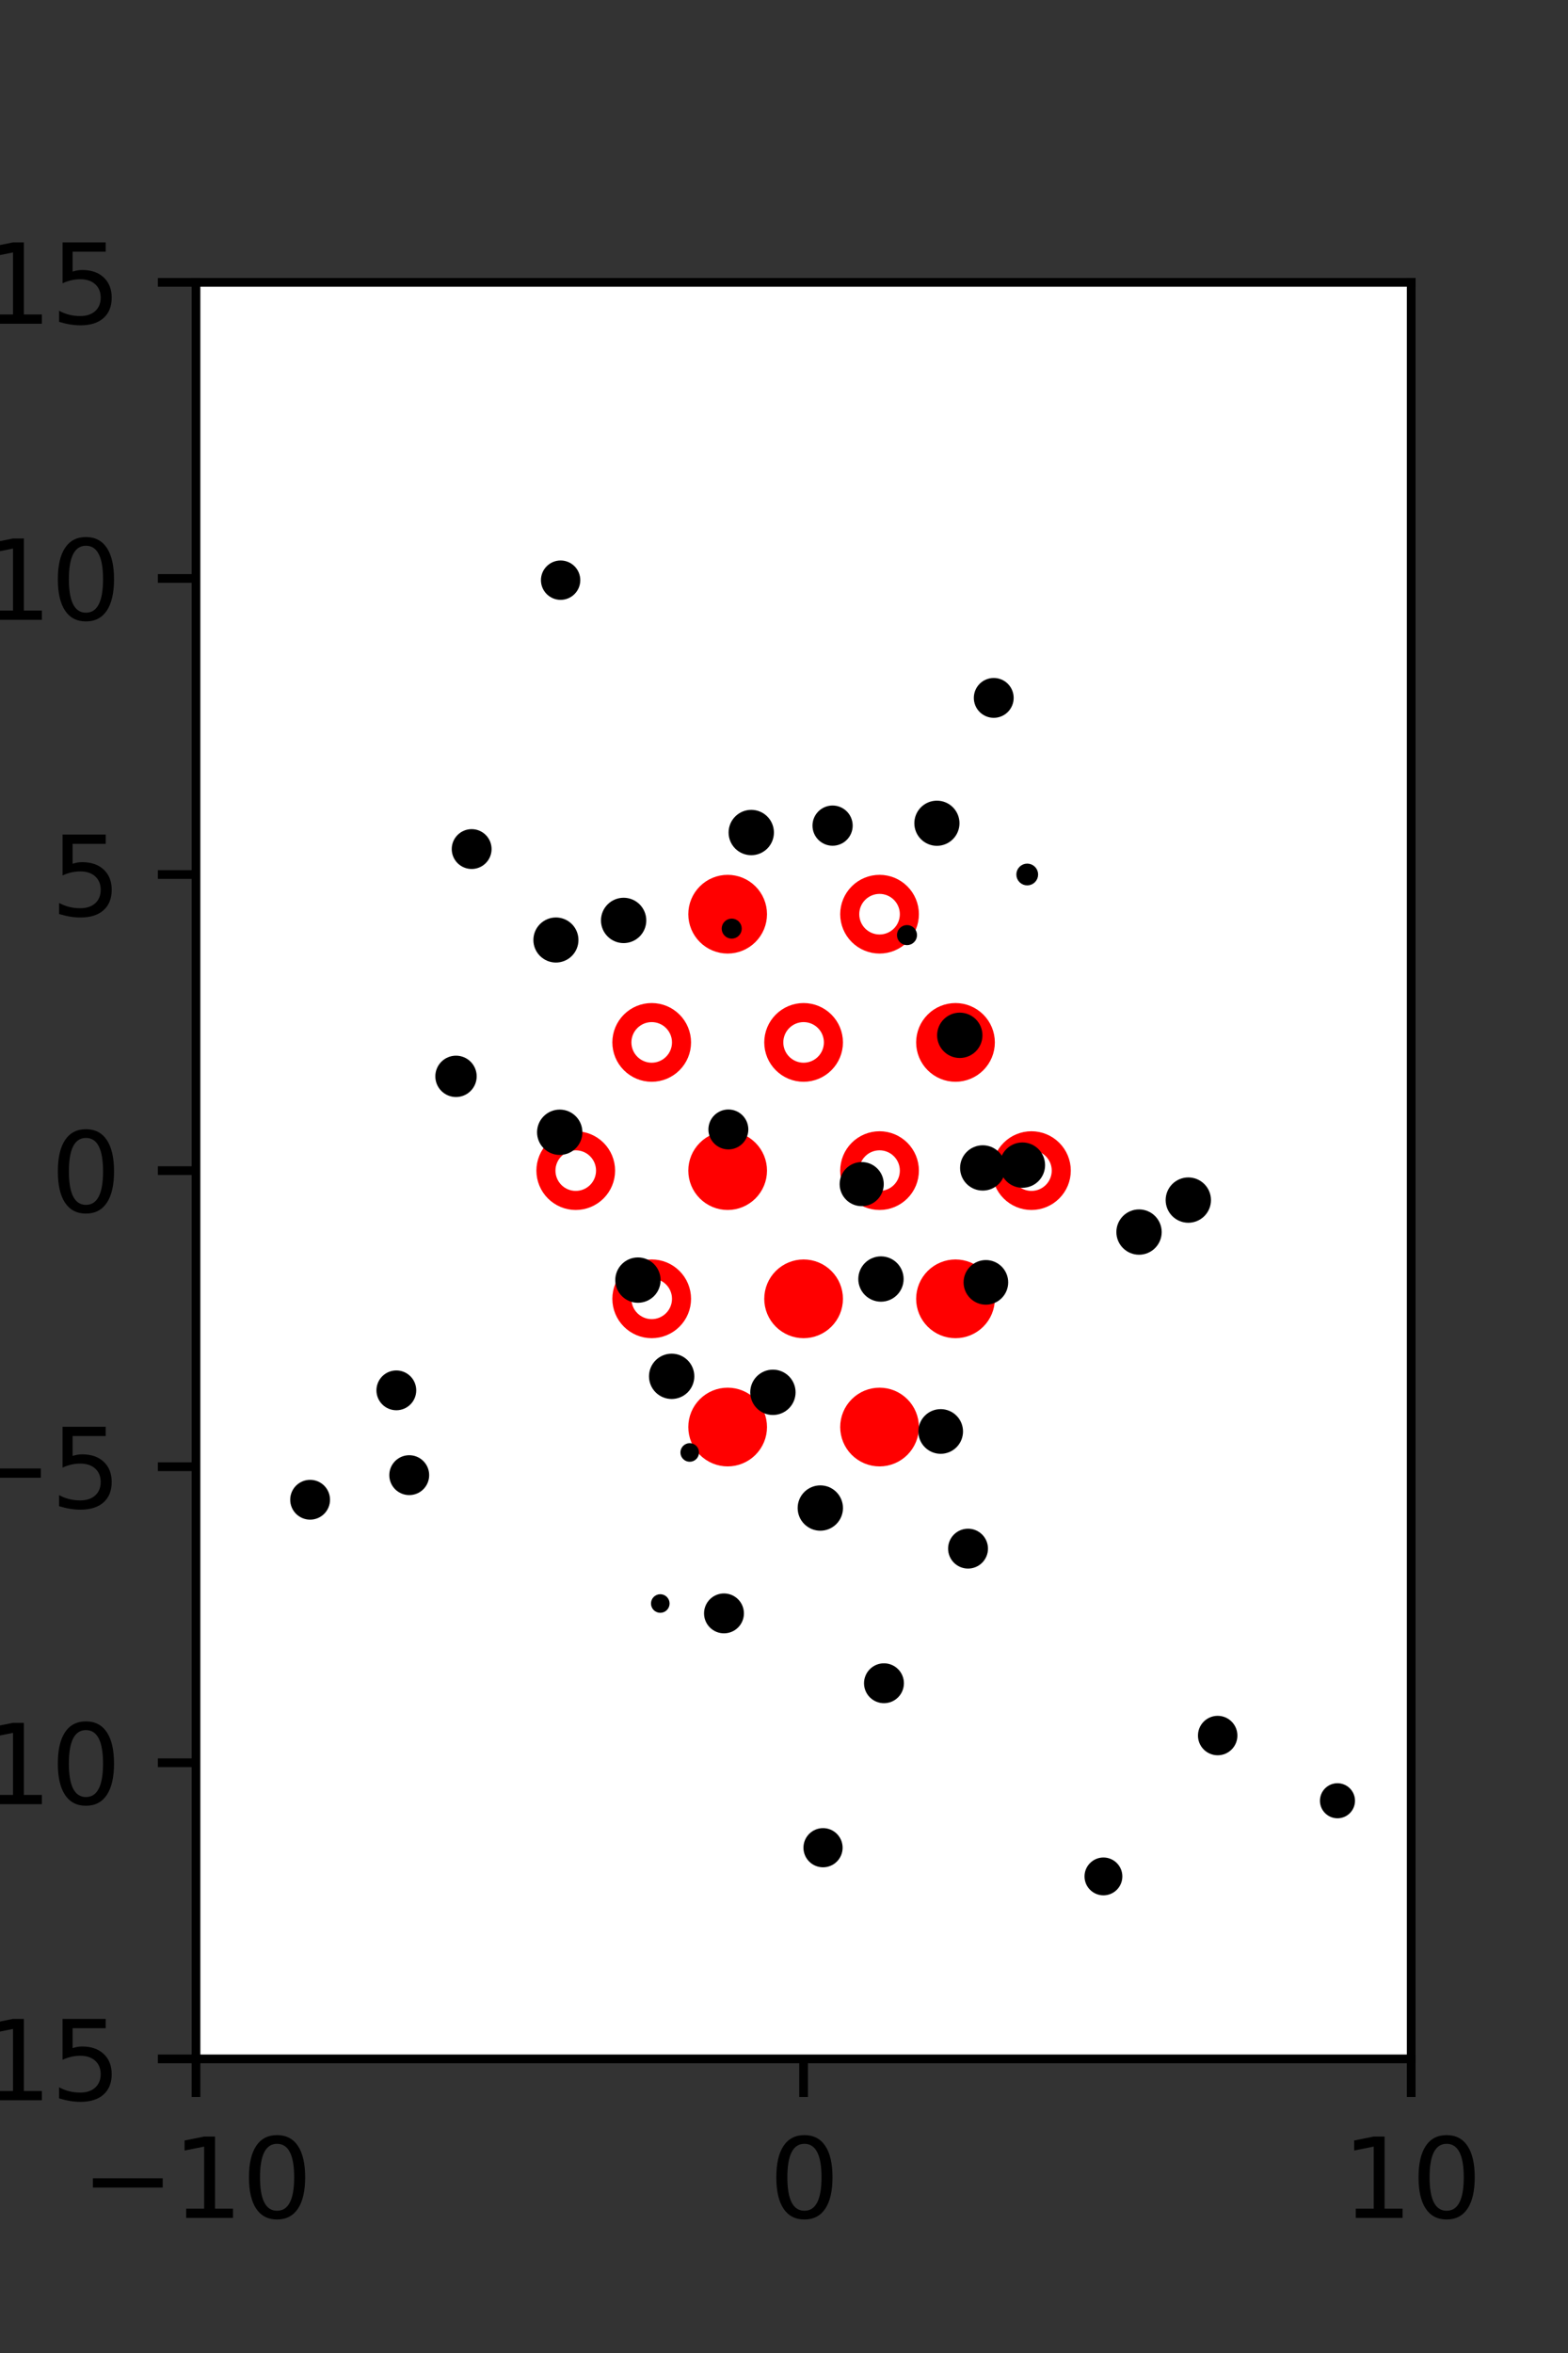 <?xml version="1.0" encoding="utf-8" standalone="no"?>
<!DOCTYPE svg PUBLIC "-//W3C//DTD SVG 1.1//EN"
  "http://www.w3.org/Graphics/SVG/1.1/DTD/svg11.dtd">
<svg xmlns:xlink="http://www.w3.org/1999/xlink" width="144pt" height="216pt" viewBox="0 0 144 216" xmlns="http://www.w3.org/2000/svg" version="1.1">
 <rect x="0" y="0" width="144" height="216" fill="#333333" stroke="none"/>
 <defs>
  <style type="text/css">*{stroke-linejoin: round; stroke-linecap: butt}</style>
 </defs>
 <g id="figure_1">
  <g id="patch_1">
   <path d="M 0 216 
L 144 216 
L 144 0 
L 0 0 
L 0 216 
z
" style="fill: none"/>
  </g>
  <g id="axes_1">
   <g id="patch_2">
    <path d="M 18 189 
L 129.6 189 
L 129.6 25.92 
L 18 25.92 
z
" style="fill: #ffffff"/>
   </g>
   <g id="PathCollection_1">
    <defs>
     <path id="m82d58d2b2e" d="M 0 2.739 
C 0.726 2.739 1.423 2.45 1.936 1.936 
C 2.45 1.423 2.739 0.726 2.739 0 
C 2.739 -0.726 2.45 -1.423 1.936 -1.936 
C 1.423 -2.45 0.726 -2.739 0 -2.739 
C -0.726 -2.739 -1.423 -2.45 -1.936 -1.936 
C -2.45 -1.423 -2.739 -0.726 -2.739 0 
C -2.739 0.726 -2.45 1.423 -1.936 1.936 
C -1.423 2.45 -0.726 2.739 0 2.739 
z
" style="stroke: #ff0000; stroke-width: 1.75"/>
    </defs>
    <g clip-path="url(#p9ac0a07157)">
     <use xlink:href="#m82d58d2b2e" x="66.825" y="83.921" style="fill: #ff0000; stroke: #ff0000; stroke-width: 1.75"/>
     <use xlink:href="#m82d58d2b2e" x="87.75" y="95.691" style="fill: #ff0000; stroke: #ff0000; stroke-width: 1.75"/>
     <use xlink:href="#m82d58d2b2e" x="66.825" y="107.46" style="fill: #ff0000; stroke: #ff0000; stroke-width: 1.75"/>
     <use xlink:href="#m82d58d2b2e" x="73.8" y="119.229" style="fill: #ff0000; stroke: #ff0000; stroke-width: 1.75"/>
     <use xlink:href="#m82d58d2b2e" x="87.75" y="119.229" style="fill: #ff0000; stroke: #ff0000; stroke-width: 1.75"/>
     <use xlink:href="#m82d58d2b2e" x="66.825" y="130.999" style="fill: #ff0000; stroke: #ff0000; stroke-width: 1.75"/>
     <use xlink:href="#m82d58d2b2e" x="80.775" y="130.999" style="fill: #ff0000; stroke: #ff0000; stroke-width: 1.75"/>
    </g>
   </g>
   <g id="PathCollection_2">
    <defs>
     <path id="C0_0_895620eb29" d="M 0 2.739 
C 0.726 2.739 1.423 2.45 1.936 1.936 
C 2.45 1.423 2.739 0.726 2.739 -0 
C 2.739 -0.726 2.45 -1.423 1.936 -1.936 
C 1.423 -2.45 0.726 -2.739 0 -2.739 
C -0.726 -2.739 -1.423 -2.45 -1.936 -1.936 
C -2.45 -1.423 -2.739 -0.726 -2.739 0 
C -2.739 0.726 -2.45 1.423 -1.936 1.936 
C -1.423 2.45 -0.726 2.739 0 2.739 
z
"/>
    </defs>
    <g clip-path="url(#p9ac0a07157)">
     <use xlink:href="#C0_0_895620eb29" x="80.775" y="83.921" style="fill: none; stroke: #ff0000; stroke-width: 1.75"/>
    </g>
    <g clip-path="url(#p9ac0a07157)">
     <use xlink:href="#C0_0_895620eb29" x="59.85" y="95.691" style="fill: none; stroke: #ff0000; stroke-width: 1.75"/>
    </g>
    <g clip-path="url(#p9ac0a07157)">
     <use xlink:href="#C0_0_895620eb29" x="73.8" y="95.691" style="fill: none; stroke: #ff0000; stroke-width: 1.75"/>
    </g>
    <g clip-path="url(#p9ac0a07157)">
     <use xlink:href="#C0_0_895620eb29" x="52.875" y="107.46" style="fill: none; stroke: #ff0000; stroke-width: 1.75"/>
    </g>
    <g clip-path="url(#p9ac0a07157)">
     <use xlink:href="#C0_0_895620eb29" x="80.775" y="107.46" style="fill: none; stroke: #ff0000; stroke-width: 1.75"/>
    </g>
    <g clip-path="url(#p9ac0a07157)">
     <use xlink:href="#C0_0_895620eb29" x="94.725" y="107.46" style="fill: none; stroke: #ff0000; stroke-width: 1.75"/>
    </g>
    <g clip-path="url(#p9ac0a07157)">
     <use xlink:href="#C0_0_895620eb29" x="59.85" y="119.229" style="fill: none; stroke: #ff0000; stroke-width: 1.75"/>
    </g>
   </g>
   <g id="PathCollection_3">
    <path d="M 105.919 56.133 
C 105.919 56.133 105.919 56.133 105.919 56.133 
C 105.919 56.133 105.919 56.133 105.919 56.133 
C 105.919 56.133 105.919 56.133 105.919 56.133 
C 105.919 56.133 105.919 56.133 105.919 56.133 
C 105.919 56.133 105.919 56.133 105.919 56.133 
C 105.919 56.133 105.919 56.133 105.919 56.133 
C 105.919 56.133 105.919 56.133 105.919 56.133 
C 105.919 56.133 105.919 56.133 105.919 56.133 
z
" clip-path="url(#p9ac0a07157)" style="stroke: #000000"/>
    <path d="M 121.924 141.677 
C 121.924 141.677 121.924 141.677 121.924 141.677 
C 121.924 141.677 121.924 141.677 121.924 141.677 
C 121.924 141.677 121.924 141.677 121.924 141.677 
C 121.924 141.677 121.924 141.677 121.924 141.677 
C 121.924 141.677 121.924 141.677 121.924 141.677 
C 121.924 141.677 121.924 141.677 121.924 141.677 
C 121.924 141.677 121.924 141.677 121.924 141.677 
C 121.924 141.677 121.924 141.677 121.924 141.677 
z
" clip-path="url(#p9ac0a07157)" style="stroke: #000000"/>
    <path d="M 119.325 131.411 
C 119.325 131.411 119.325 131.411 119.325 131.411 
C 119.325 131.411 119.325 131.411 119.325 131.411 
C 119.325 131.411 119.325 131.411 119.325 131.411 
C 119.325 131.411 119.325 131.411 119.325 131.411 
C 119.325 131.411 119.325 131.411 119.325 131.411 
C 119.325 131.411 119.325 131.411 119.325 131.411 
C 119.325 131.411 119.325 131.411 119.325 131.411 
C 119.325 131.411 119.325 131.411 119.325 131.411 
z
" clip-path="url(#p9ac0a07157)" style="stroke: #000000"/>
    <path d="M 117.793 120.532 
C 117.793 120.532 117.793 120.532 117.793 120.532 
C 117.793 120.532 117.793 120.532 117.793 120.532 
C 117.793 120.532 117.793 120.532 117.793 120.532 
C 117.793 120.532 117.793 120.532 117.793 120.532 
C 117.793 120.532 117.793 120.532 117.793 120.532 
C 117.793 120.532 117.793 120.532 117.793 120.532 
C 117.793 120.532 117.793 120.532 117.793 120.532 
C 117.793 120.532 117.793 120.532 117.793 120.532 
z
" clip-path="url(#p9ac0a07157)" style="stroke: #000000"/>
    <path d="M 109.13 111.747 
C 109.55 111.747 109.952 111.58 110.249 111.283 
C 110.545 110.987 110.712 110.585 110.712 110.165 
C 110.712 109.746 110.545 109.344 110.249 109.047 
C 109.952 108.751 109.55 108.584 109.13 108.584 
C 108.711 108.584 108.309 108.751 108.012 109.047 
C 107.716 109.344 107.549 109.746 107.549 110.165 
C 107.549 110.585 107.716 110.987 108.012 111.283 
C 108.309 111.58 108.711 111.747 109.13 111.747 
z
" clip-path="url(#p9ac0a07157)" style="stroke: #000000"/>
    <path d="M 109.913 95.302 
C 109.913 95.302 109.913 95.302 109.913 95.302 
C 109.913 95.302 109.913 95.302 109.913 95.302 
C 109.913 95.302 109.913 95.302 109.913 95.302 
C 109.913 95.302 109.913 95.302 109.913 95.302 
C 109.913 95.302 109.913 95.302 109.913 95.302 
C 109.913 95.302 109.913 95.302 109.913 95.302 
C 109.913 95.302 109.913 95.302 109.913 95.302 
C 109.913 95.302 109.913 95.302 109.913 95.302 
z
" clip-path="url(#p9ac0a07157)" style="stroke: #000000"/>
    <path d="M 106.802 92.361 
C 106.802 92.361 106.802 92.361 106.802 92.361 
C 106.802 92.361 106.802 92.361 106.802 92.361 
C 106.802 92.361 106.802 92.361 106.802 92.361 
C 106.802 92.361 106.802 92.361 106.802 92.361 
C 106.802 92.361 106.802 92.361 106.802 92.361 
C 106.802 92.361 106.802 92.361 106.802 92.361 
C 106.802 92.361 106.802 92.361 106.802 92.361 
C 106.802 92.361 106.802 92.361 106.802 92.361 
z
" clip-path="url(#p9ac0a07157)" style="stroke: #000000"/>
    <path d="M 102.069 77.251 
C 102.069 77.251 102.069 77.251 102.069 77.251 
C 102.069 77.251 102.069 77.251 102.069 77.251 
C 102.069 77.251 102.069 77.251 102.069 77.251 
C 102.069 77.251 102.069 77.251 102.069 77.251 
C 102.069 77.251 102.069 77.251 102.069 77.251 
C 102.069 77.251 102.069 77.251 102.069 77.251 
C 102.069 77.251 102.069 77.251 102.069 77.251 
C 102.069 77.251 102.069 77.251 102.069 77.251 
z
" clip-path="url(#p9ac0a07157)" style="stroke: #000000"/>
    <path d="M 101.429 70.742 
C 101.429 70.742 101.429 70.742 101.429 70.742 
C 101.429 70.742 101.429 70.742 101.429 70.742 
C 101.429 70.742 101.429 70.742 101.429 70.742 
C 101.429 70.742 101.429 70.742 101.429 70.742 
C 101.429 70.742 101.429 70.742 101.429 70.742 
C 101.429 70.742 101.429 70.742 101.429 70.742 
C 101.429 70.742 101.429 70.742 101.429 70.742 
C 101.429 70.742 101.429 70.742 101.429 70.742 
z
" clip-path="url(#p9ac0a07157)" style="stroke: #000000"/>
    <path d="M 97.098 55.371 
C 97.098 55.371 97.098 55.371 97.098 55.371 
C 97.098 55.371 97.098 55.371 97.098 55.371 
C 97.098 55.371 97.098 55.371 97.098 55.371 
C 97.098 55.371 97.098 55.371 97.098 55.371 
C 97.098 55.371 97.098 55.371 97.098 55.371 
C 97.098 55.371 97.098 55.371 97.098 55.371 
C 97.098 55.371 97.098 55.371 97.098 55.371 
C 97.098 55.371 97.098 55.371 97.098 55.371 
z
" clip-path="url(#p9ac0a07157)" style="stroke: #000000"/>
    <path d="M 94.054 44.808 
C 94.054 44.808 94.054 44.808 94.054 44.808 
C 94.054 44.808 94.054 44.808 94.054 44.808 
C 94.054 44.808 94.054 44.808 94.054 44.808 
C 94.054 44.808 94.054 44.808 94.054 44.808 
C 94.054 44.808 94.054 44.808 94.054 44.808 
C 94.054 44.808 94.054 44.808 94.054 44.808 
C 94.054 44.808 94.054 44.808 94.054 44.808 
C 94.054 44.808 94.054 44.808 94.054 44.808 
z
" clip-path="url(#p9ac0a07157)" style="stroke: #000000"/>
    <path d="M 89.969 35.286 
C 89.969 35.286 89.969 35.286 89.969 35.286 
C 89.969 35.286 89.969 35.286 89.969 35.286 
C 89.969 35.286 89.969 35.286 89.969 35.286 
C 89.969 35.286 89.969 35.286 89.969 35.286 
C 89.969 35.286 89.969 35.286 89.969 35.286 
C 89.969 35.286 89.969 35.286 89.969 35.286 
C 89.969 35.286 89.969 35.286 89.969 35.286 
C 89.969 35.286 89.969 35.286 89.969 35.286 
z
" clip-path="url(#p9ac0a07157)" style="stroke: #000000"/>
    <path d="M 81.891 27.557 
C 81.891 27.557 81.891 27.557 81.891 27.557 
C 81.891 27.557 81.891 27.557 81.891 27.557 
C 81.891 27.557 81.891 27.557 81.891 27.557 
C 81.891 27.557 81.891 27.557 81.891 27.557 
C 81.891 27.557 81.891 27.557 81.891 27.557 
C 81.891 27.557 81.891 27.557 81.891 27.557 
C 81.891 27.557 81.891 27.557 81.891 27.557 
C 81.891 27.557 81.891 27.557 81.891 27.557 
z
" clip-path="url(#p9ac0a07157)" style="stroke: #000000"/>
    <path d="M 122.829 166.415 
C 123.124 166.415 123.406 166.299 123.614 166.09 
C 123.822 165.882 123.939 165.6 123.939 165.306 
C 123.939 165.012 123.822 164.729 123.614 164.521 
C 123.406 164.313 123.124 164.196 122.829 164.196 
C 122.535 164.196 122.253 164.313 122.045 164.521 
C 121.837 164.729 121.72 165.012 121.72 165.306 
C 121.72 165.6 121.837 165.882 122.045 166.09 
C 122.253 166.299 122.535 166.415 122.829 166.415 
z
" clip-path="url(#p9ac0a07157)" style="stroke: #000000"/>
    <path d="M 117.612 153.498 
C 117.612 153.498 117.612 153.498 117.612 153.498 
C 117.612 153.498 117.612 153.498 117.612 153.498 
C 117.612 153.498 117.612 153.498 117.612 153.498 
C 117.612 153.498 117.612 153.498 117.612 153.498 
C 117.612 153.498 117.612 153.498 117.612 153.498 
C 117.612 153.498 117.612 153.498 117.612 153.498 
C 117.612 153.498 117.612 153.498 117.612 153.498 
C 117.612 153.498 117.612 153.498 117.612 153.498 
z
" clip-path="url(#p9ac0a07157)" style="stroke: #000000"/>
    <path d="M 111.183 140.886 
C 111.183 140.886 111.183 140.886 111.183 140.886 
C 111.183 140.886 111.183 140.886 111.183 140.886 
C 111.183 140.886 111.183 140.886 111.183 140.886 
C 111.183 140.886 111.183 140.886 111.183 140.886 
C 111.183 140.886 111.183 140.886 111.183 140.886 
C 111.183 140.886 111.183 140.886 111.183 140.886 
C 111.183 140.886 111.183 140.886 111.183 140.886 
C 111.183 140.886 111.183 140.886 111.183 140.886 
z
" clip-path="url(#p9ac0a07157)" style="stroke: #000000"/>
    <path d="M 108.695 133.728 
C 108.695 133.728 108.695 133.728 108.695 133.728 
C 108.695 133.728 108.695 133.728 108.695 133.728 
C 108.695 133.728 108.695 133.728 108.695 133.728 
C 108.695 133.728 108.695 133.728 108.695 133.728 
C 108.695 133.728 108.695 133.728 108.695 133.728 
C 108.695 133.728 108.695 133.728 108.695 133.728 
C 108.695 133.728 108.695 133.728 108.695 133.728 
C 108.695 133.728 108.695 133.728 108.695 133.728 
z
" clip-path="url(#p9ac0a07157)" style="stroke: #000000"/>
    <path d="M 107.534 120.742 
C 107.534 120.742 107.534 120.742 107.534 120.742 
C 107.534 120.742 107.534 120.742 107.534 120.742 
C 107.534 120.742 107.534 120.742 107.534 120.742 
C 107.534 120.742 107.534 120.742 107.534 120.742 
C 107.534 120.742 107.534 120.742 107.534 120.742 
C 107.534 120.742 107.534 120.742 107.534 120.742 
C 107.534 120.742 107.534 120.742 107.534 120.742 
C 107.534 120.742 107.534 120.742 107.534 120.742 
z
" clip-path="url(#p9ac0a07157)" style="stroke: #000000"/>
    <path d="M 104.605 114.682 
C 105.024 114.682 105.426 114.516 105.723 114.219 
C 106.019 113.923 106.186 113.52 106.186 113.101 
C 106.186 112.682 106.019 112.28 105.723 111.983 
C 105.426 111.687 105.024 111.52 104.605 111.52 
C 104.185 111.52 103.783 111.687 103.487 111.983 
C 103.19 112.28 103.024 112.682 103.024 113.101 
C 103.024 113.52 103.19 113.923 103.487 114.219 
C 103.783 114.516 104.185 114.682 104.605 114.682 
z
" clip-path="url(#p9ac0a07157)" style="stroke: #000000"/>
    <path d="M 93.895 108.538 
C 94.315 108.538 94.717 108.372 95.014 108.075 
C 95.311 107.778 95.477 107.376 95.477 106.956 
C 95.477 106.537 95.311 106.134 95.014 105.837 
C 94.717 105.541 94.315 105.374 93.895 105.374 
C 93.476 105.374 93.073 105.541 92.777 105.837 
C 92.48 106.134 92.313 106.537 92.313 106.956 
C 92.313 107.376 92.48 107.778 92.777 108.075 
C 93.073 108.372 93.476 108.538 93.895 108.538 
z
" clip-path="url(#p9ac0a07157)" style="stroke: #000000"/>
    <path d="M 93.252 89.027 
C 93.252 89.027 93.252 89.027 93.252 89.027 
C 93.252 89.027 93.252 89.027 93.252 89.027 
C 93.252 89.027 93.252 89.027 93.252 89.027 
C 93.252 89.027 93.252 89.027 93.252 89.027 
C 93.252 89.027 93.252 89.027 93.252 89.027 
C 93.252 89.027 93.252 89.027 93.252 89.027 
C 93.252 89.027 93.252 89.027 93.252 89.027 
C 93.252 89.027 93.252 89.027 93.252 89.027 
z
" clip-path="url(#p9ac0a07157)" style="stroke: #000000"/>
    <path d="M 94.338 80.777 
C 94.47 80.777 94.598 80.725 94.691 80.631 
C 94.785 80.537 94.838 80.41 94.838 80.277 
C 94.838 80.145 94.785 80.018 94.691 79.924 
C 94.598 79.83 94.47 79.777 94.338 79.777 
C 94.205 79.777 94.078 79.83 93.984 79.924 
C 93.891 80.018 93.838 80.145 93.838 80.277 
C 93.838 80.41 93.891 80.537 93.984 80.631 
C 94.078 80.725 94.205 80.777 94.338 80.777 
z
" clip-path="url(#p9ac0a07157)" style="stroke: #000000"/>
    <path d="M 86.043 77.145 
C 86.46 77.145 86.86 76.979 87.155 76.684 
C 87.45 76.389 87.616 75.989 87.616 75.572 
C 87.616 75.155 87.45 74.754 87.155 74.459 
C 86.86 74.164 86.46 73.999 86.043 73.999 
C 85.626 73.999 85.226 74.164 84.931 74.459 
C 84.636 74.754 84.47 75.155 84.47 75.572 
C 84.47 75.989 84.636 76.389 84.931 76.684 
C 85.226 76.979 85.626 77.145 86.043 77.145 
z
" clip-path="url(#p9ac0a07157)" style="stroke: #000000"/>
    <path d="M 91.263 65.395 
C 91.615 65.395 91.953 65.255 92.203 65.006 
C 92.452 64.756 92.592 64.418 92.592 64.066 
C 92.592 63.713 92.452 63.375 92.203 63.125 
C 91.953 62.876 91.615 62.736 91.263 62.736 
C 90.91 62.736 90.572 62.876 90.322 63.125 
C 90.073 63.375 89.933 63.713 89.933 64.066 
C 89.933 64.418 90.073 64.756 90.322 65.006 
C 90.572 65.255 90.91 65.395 91.263 65.395 
z
" clip-path="url(#p9ac0a07157)" style="stroke: #000000"/>
    <path d="M 81.327 48.508 
C 81.327 48.508 81.327 48.508 81.327 48.508 
C 81.327 48.508 81.327 48.508 81.327 48.508 
C 81.327 48.508 81.327 48.508 81.327 48.508 
C 81.327 48.508 81.327 48.508 81.327 48.508 
C 81.327 48.508 81.327 48.508 81.327 48.508 
C 81.327 48.508 81.327 48.508 81.327 48.508 
C 81.327 48.508 81.327 48.508 81.327 48.508 
C 81.327 48.508 81.327 48.508 81.327 48.508 
z
" clip-path="url(#p9ac0a07157)" style="stroke: #000000"/>
    <path d="M 80.04 34.881 
C 80.04 34.881 80.04 34.881 80.04 34.881 
C 80.04 34.881 80.04 34.881 80.04 34.881 
C 80.04 34.881 80.04 34.881 80.04 34.881 
C 80.04 34.881 80.04 34.881 80.04 34.881 
C 80.04 34.881 80.04 34.881 80.04 34.881 
C 80.04 34.881 80.04 34.881 80.04 34.881 
C 80.04 34.881 80.04 34.881 80.04 34.881 
C 80.04 34.881 80.04 34.881 80.04 34.881 
z
" clip-path="url(#p9ac0a07157)" style="stroke: #000000"/>
    <path d="M 75.394 28.758 
C 75.394 28.758 75.394 28.758 75.394 28.758 
C 75.394 28.758 75.394 28.758 75.394 28.758 
C 75.394 28.758 75.394 28.758 75.394 28.758 
C 75.394 28.758 75.394 28.758 75.394 28.758 
C 75.394 28.758 75.394 28.758 75.394 28.758 
C 75.394 28.758 75.394 28.758 75.394 28.758 
C 75.394 28.758 75.394 28.758 75.394 28.758 
C 75.394 28.758 75.394 28.758 75.394 28.758 
z
" clip-path="url(#p9ac0a07157)" style="stroke: #000000"/>
    <path d="M 112.639 178.131 
C 112.639 178.131 112.639 178.131 112.639 178.131 
C 112.639 178.131 112.639 178.131 112.639 178.131 
C 112.639 178.131 112.639 178.131 112.639 178.131 
C 112.639 178.131 112.639 178.131 112.639 178.131 
C 112.639 178.131 112.639 178.131 112.639 178.131 
C 112.639 178.131 112.639 178.131 112.639 178.131 
C 112.639 178.131 112.639 178.131 112.639 178.131 
C 112.639 178.131 112.639 178.131 112.639 178.131 
z
" clip-path="url(#p9ac0a07157)" style="stroke: #000000"/>
    <path d="M 109.64 168.62 
C 109.64 168.62 109.64 168.62 109.64 168.62 
C 109.64 168.62 109.64 168.62 109.64 168.62 
C 109.64 168.62 109.64 168.62 109.64 168.62 
C 109.64 168.62 109.64 168.62 109.64 168.62 
C 109.64 168.62 109.64 168.62 109.64 168.62 
C 109.64 168.62 109.64 168.62 109.64 168.62 
C 109.64 168.62 109.64 168.62 109.64 168.62 
C 109.64 168.62 109.64 168.62 109.64 168.62 
z
" clip-path="url(#p9ac0a07157)" style="stroke: #000000"/>
    <path d="M 111.828 160.631 
C 112.176 160.631 112.509 160.493 112.755 160.247 
C 113.001 160.001 113.139 159.668 113.139 159.32 
C 113.139 158.972 113.001 158.639 112.755 158.393 
C 112.509 158.147 112.176 158.009 111.828 158.009 
C 111.48 158.009 111.147 158.147 110.901 158.393 
C 110.655 158.639 110.517 158.972 110.517 159.32 
C 110.517 159.668 110.655 160.001 110.901 160.247 
C 111.147 160.493 111.48 160.631 111.828 160.631 
z
" clip-path="url(#p9ac0a07157)" style="stroke: #000000"/>
    <path d="M 103.844 150.722 
C 103.844 150.722 103.844 150.722 103.844 150.722 
C 103.844 150.722 103.844 150.722 103.844 150.722 
C 103.844 150.722 103.844 150.722 103.844 150.722 
C 103.844 150.722 103.844 150.722 103.844 150.722 
C 103.844 150.722 103.844 150.722 103.844 150.722 
C 103.844 150.722 103.844 150.722 103.844 150.722 
C 103.844 150.722 103.844 150.722 103.844 150.722 
C 103.844 150.722 103.844 150.722 103.844 150.722 
z
" clip-path="url(#p9ac0a07157)" style="stroke: #000000"/>
    <path d="M 101.408 135.059 
C 101.408 135.059 101.408 135.059 101.408 135.059 
C 101.408 135.059 101.408 135.059 101.408 135.059 
C 101.408 135.059 101.408 135.059 101.408 135.059 
C 101.408 135.059 101.408 135.059 101.408 135.059 
C 101.408 135.059 101.408 135.059 101.408 135.059 
C 101.408 135.059 101.408 135.059 101.408 135.059 
C 101.408 135.059 101.408 135.059 101.408 135.059 
C 101.408 135.059 101.408 135.059 101.408 135.059 
z
" clip-path="url(#p9ac0a07157)" style="stroke: #000000"/>
    <path d="M 98.9 127.007 
C 98.9 127.007 98.9 127.007 98.9 127.007 
C 98.9 127.007 98.9 127.007 98.9 127.007 
C 98.9 127.007 98.9 127.007 98.9 127.007 
C 98.9 127.007 98.9 127.007 98.9 127.007 
C 98.9 127.007 98.9 127.007 98.9 127.007 
C 98.9 127.007 98.9 127.007 98.9 127.007 
C 98.9 127.007 98.9 127.007 98.9 127.007 
C 98.9 127.007 98.9 127.007 98.9 127.007 
z
" clip-path="url(#p9ac0a07157)" style="stroke: #000000"/>
    <path d="M 90.541 119.267 
C 90.952 119.267 91.345 119.104 91.636 118.814 
C 91.926 118.523 92.089 118.129 92.089 117.719 
C 92.089 117.308 91.926 116.914 91.636 116.624 
C 91.345 116.333 90.952 116.17 90.541 116.17 
C 90.13 116.17 89.736 116.333 89.446 116.624 
C 89.156 116.914 88.992 117.308 88.992 117.719 
C 88.992 118.129 89.156 118.523 89.446 118.814 
C 89.736 119.104 90.13 119.267 90.541 119.267 
z
" clip-path="url(#p9ac0a07157)" style="stroke: #000000"/>
    <path d="M 90.251 108.795 
C 90.671 108.795 91.073 108.629 91.369 108.332 
C 91.666 108.036 91.833 107.634 91.833 107.214 
C 91.833 106.795 91.666 106.393 91.369 106.096 
C 91.073 105.8 90.671 105.633 90.251 105.633 
C 89.832 105.633 89.43 105.8 89.133 106.096 
C 88.837 106.393 88.67 106.795 88.67 107.214 
C 88.67 107.634 88.837 108.036 89.133 108.332 
C 89.43 108.629 89.832 108.795 90.251 108.795 
z
" clip-path="url(#p9ac0a07157)" style="stroke: #000000"/>
    <path d="M 88.143 96.622 
C 88.563 96.622 88.965 96.455 89.262 96.158 
C 89.559 95.862 89.725 95.459 89.725 95.04 
C 89.725 94.62 89.559 94.218 89.262 93.921 
C 88.965 93.624 88.563 93.458 88.143 93.458 
C 87.724 93.458 87.321 93.624 87.024 93.921 
C 86.728 94.218 86.561 94.62 86.561 95.04 
C 86.561 95.459 86.728 95.862 87.024 96.158 
C 87.321 96.455 87.724 96.622 88.143 96.622 
z
" clip-path="url(#p9ac0a07157)" style="stroke: #000000"/>
    <path d="M 83.295 86.261 
C 83.407 86.261 83.514 86.217 83.593 86.138 
C 83.672 86.059 83.716 85.952 83.716 85.841 
C 83.716 85.729 83.672 85.622 83.593 85.543 
C 83.514 85.464 83.407 85.42 83.295 85.42 
C 83.184 85.42 83.077 85.464 82.998 85.543 
C 82.919 85.622 82.875 85.729 82.875 85.841 
C 82.875 85.952 82.919 86.059 82.998 86.138 
C 83.077 86.217 83.184 86.261 83.295 86.261 
z
" clip-path="url(#p9ac0a07157)" style="stroke: #000000"/>
    <path d="M 76.462 77.137 
C 76.819 77.137 77.161 76.995 77.413 76.742 
C 77.666 76.49 77.808 76.148 77.808 75.791 
C 77.808 75.434 77.666 75.092 77.413 74.839 
C 77.161 74.587 76.819 74.445 76.462 74.445 
C 76.105 74.445 75.762 74.587 75.51 74.839 
C 75.258 75.092 75.116 75.434 75.116 75.791 
C 75.116 76.148 75.258 76.49 75.51 76.742 
C 75.762 76.995 76.105 77.137 76.462 77.137 
z
" clip-path="url(#p9ac0a07157)" style="stroke: #000000"/>
    <path d="M 72.561 63.406 
C 72.561 63.406 72.561 63.406 72.561 63.406 
C 72.561 63.406 72.561 63.406 72.561 63.406 
C 72.561 63.406 72.561 63.406 72.561 63.406 
C 72.561 63.406 72.561 63.406 72.561 63.406 
C 72.561 63.406 72.561 63.406 72.561 63.406 
C 72.561 63.406 72.561 63.406 72.561 63.406 
C 72.561 63.406 72.561 63.406 72.561 63.406 
C 72.561 63.406 72.561 63.406 72.561 63.406 
z
" clip-path="url(#p9ac0a07157)" style="stroke: #000000"/>
    <path d="M 73.692 55.221 
C 73.692 55.221 73.692 55.221 73.692 55.221 
C 73.692 55.221 73.692 55.221 73.692 55.221 
C 73.692 55.221 73.692 55.221 73.692 55.221 
C 73.692 55.221 73.692 55.221 73.692 55.221 
C 73.692 55.221 73.692 55.221 73.692 55.221 
C 73.692 55.221 73.692 55.221 73.692 55.221 
C 73.692 55.221 73.692 55.221 73.692 55.221 
C 73.692 55.221 73.692 55.221 73.692 55.221 
z
" clip-path="url(#p9ac0a07157)" style="stroke: #000000"/>
    <path d="M 70.777 47.28 
C 70.777 47.28 70.777 47.28 70.777 47.28 
C 70.777 47.28 70.777 47.28 70.777 47.28 
C 70.777 47.28 70.777 47.28 70.777 47.28 
C 70.777 47.28 70.777 47.28 70.777 47.28 
C 70.777 47.28 70.777 47.28 70.777 47.28 
C 70.777 47.28 70.777 47.28 70.777 47.28 
C 70.777 47.28 70.777 47.28 70.777 47.28 
C 70.777 47.28 70.777 47.28 70.777 47.28 
z
" clip-path="url(#p9ac0a07157)" style="stroke: #000000"/>
    <path d="M 61.38 33.03 
C 61.38 33.03 61.38 33.03 61.38 33.03 
C 61.38 33.03 61.38 33.03 61.38 33.03 
C 61.38 33.03 61.38 33.03 61.38 33.03 
C 61.38 33.03 61.38 33.03 61.38 33.03 
C 61.38 33.03 61.38 33.03 61.38 33.03 
C 61.38 33.03 61.38 33.03 61.38 33.03 
C 61.38 33.03 61.38 33.03 61.38 33.03 
C 61.38 33.03 61.38 33.03 61.38 33.03 
z
" clip-path="url(#p9ac0a07157)" style="stroke: #000000"/>
    <path d="M 103.878 180.066 
C 103.878 180.066 103.878 180.066 103.878 180.066 
C 103.878 180.066 103.878 180.066 103.878 180.066 
C 103.878 180.066 103.878 180.066 103.878 180.066 
C 103.878 180.066 103.878 180.066 103.878 180.066 
C 103.878 180.066 103.878 180.066 103.878 180.066 
C 103.878 180.066 103.878 180.066 103.878 180.066 
C 103.878 180.066 103.878 180.066 103.878 180.066 
C 103.878 180.066 103.878 180.066 103.878 180.066 
z
" clip-path="url(#p9ac0a07157)" style="stroke: #000000"/>
    <path d="M 101.336 173.489 
C 101.664 173.489 101.979 173.358 102.211 173.126 
C 102.443 172.894 102.573 172.58 102.573 172.251 
C 102.573 171.923 102.443 171.609 102.211 171.377 
C 101.979 171.145 101.664 171.014 101.336 171.014 
C 101.008 171.014 100.693 171.145 100.461 171.377 
C 100.229 171.609 100.099 171.923 100.099 172.251 
C 100.099 172.58 100.229 172.894 100.461 173.126 
C 100.693 173.358 101.008 173.489 101.336 173.489 
z
" clip-path="url(#p9ac0a07157)" style="stroke: #000000"/>
    <path d="M 96.291 164.632 
C 96.291 164.632 96.291 164.632 96.291 164.632 
C 96.291 164.632 96.291 164.632 96.291 164.632 
C 96.291 164.632 96.291 164.632 96.291 164.632 
C 96.291 164.632 96.291 164.632 96.291 164.632 
C 96.291 164.632 96.291 164.632 96.291 164.632 
C 96.291 164.632 96.291 164.632 96.291 164.632 
C 96.291 164.632 96.291 164.632 96.291 164.632 
C 96.291 164.632 96.291 164.632 96.291 164.632 
z
" clip-path="url(#p9ac0a07157)" style="stroke: #000000"/>
    <path d="M 91.219 153.417 
C 91.219 153.417 91.219 153.417 91.219 153.417 
C 91.219 153.417 91.219 153.417 91.219 153.417 
C 91.219 153.417 91.219 153.417 91.219 153.417 
C 91.219 153.417 91.219 153.417 91.219 153.417 
C 91.219 153.417 91.219 153.417 91.219 153.417 
C 91.219 153.417 91.219 153.417 91.219 153.417 
C 91.219 153.417 91.219 153.417 91.219 153.417 
C 91.219 153.417 91.219 153.417 91.219 153.417 
z
" clip-path="url(#p9ac0a07157)" style="stroke: #000000"/>
    <path d="M 88.902 143.492 
C 89.255 143.492 89.593 143.352 89.843 143.102 
C 90.092 142.853 90.233 142.514 90.233 142.161 
C 90.233 141.808 90.092 141.469 89.843 141.22 
C 89.593 140.97 89.255 140.83 88.902 140.83 
C 88.548 140.83 88.21 140.97 87.96 141.22 
C 87.711 141.469 87.57 141.808 87.57 142.161 
C 87.57 142.514 87.711 142.853 87.96 143.102 
C 88.21 143.352 88.548 143.492 88.902 143.492 
z
" clip-path="url(#p9ac0a07157)" style="stroke: #000000"/>
    <path d="M 86.389 132.957 
C 86.8 132.957 87.195 132.794 87.486 132.503 
C 87.777 132.212 87.941 131.817 87.941 131.406 
C 87.941 130.994 87.777 130.599 87.486 130.308 
C 87.195 130.017 86.8 129.854 86.389 129.854 
C 85.977 129.854 85.583 130.017 85.292 130.308 
C 85.001 130.599 84.837 130.994 84.837 131.406 
C 84.837 131.817 85.001 132.212 85.292 132.503 
C 85.583 132.794 85.977 132.957 86.389 132.957 
z
" clip-path="url(#p9ac0a07157)" style="stroke: #000000"/>
    <path d="M 80.904 118.993 
C 81.323 118.993 81.726 118.827 82.022 118.53 
C 82.319 118.234 82.485 117.831 82.485 117.412 
C 82.485 116.993 82.319 116.591 82.022 116.294 
C 81.726 115.998 81.323 115.831 80.904 115.831 
C 80.485 115.831 80.083 115.998 79.786 116.294 
C 79.49 116.591 79.323 116.993 79.323 117.412 
C 79.323 117.831 79.49 118.234 79.786 118.53 
C 80.083 118.827 80.485 118.993 80.904 118.993 
z
" clip-path="url(#p9ac0a07157)" style="stroke: #000000"/>
    <path d="M 79.136 110.225 
C 79.541 110.225 79.929 110.065 80.215 109.778 
C 80.501 109.492 80.662 109.104 80.662 108.699 
C 80.662 108.295 80.501 107.907 80.215 107.62 
C 79.929 107.334 79.541 107.173 79.136 107.173 
C 78.731 107.173 78.343 107.334 78.057 107.62 
C 77.771 107.907 77.61 108.295 77.61 108.699 
C 77.61 109.104 77.771 109.492 78.057 109.778 
C 78.343 110.065 78.731 110.225 79.136 110.225 
z
" clip-path="url(#p9ac0a07157)" style="stroke: #000000"/>
    <path d="M 76.378 101.974 
C 76.378 101.974 76.378 101.974 76.378 101.974 
C 76.378 101.974 76.378 101.974 76.378 101.974 
C 76.378 101.974 76.378 101.974 76.378 101.974 
C 76.378 101.974 76.378 101.974 76.378 101.974 
C 76.378 101.974 76.378 101.974 76.378 101.974 
C 76.378 101.974 76.378 101.974 76.378 101.974 
C 76.378 101.974 76.378 101.974 76.378 101.974 
C 76.378 101.974 76.378 101.974 76.378 101.974 
z
" clip-path="url(#p9ac0a07157)" style="stroke: #000000"/>
    <path d="M 67.198 85.666 
C 67.31 85.666 67.417 85.622 67.496 85.543 
C 67.575 85.464 67.619 85.357 67.619 85.246 
C 67.619 85.134 67.575 85.027 67.496 84.948 
C 67.417 84.87 67.31 84.825 67.198 84.825 
C 67.087 84.825 66.98 84.87 66.901 84.948 
C 66.822 85.027 66.778 85.134 66.778 85.246 
C 66.778 85.357 66.822 85.464 66.901 85.543 
C 66.98 85.622 67.087 85.666 67.198 85.666 
z
" clip-path="url(#p9ac0a07157)" style="stroke: #000000"/>
    <path d="M 68.993 78.007 
C 69.412 78.007 69.815 77.84 70.112 77.543 
C 70.408 77.246 70.575 76.844 70.575 76.424 
C 70.575 76.005 70.408 75.602 70.112 75.306 
C 69.815 75.009 69.412 74.842 68.993 74.842 
C 68.573 74.842 68.171 75.009 67.874 75.306 
C 67.577 75.602 67.411 76.005 67.411 76.424 
C 67.411 76.844 67.577 77.246 67.874 77.543 
C 68.171 77.84 68.573 78.007 68.993 78.007 
z
" clip-path="url(#p9ac0a07157)" style="stroke: #000000"/>
    <path d="M 61.166 66.902 
C 61.166 66.902 61.166 66.902 61.166 66.902 
C 61.166 66.902 61.166 66.902 61.166 66.902 
C 61.166 66.902 61.166 66.902 61.166 66.902 
C 61.166 66.902 61.166 66.902 61.166 66.902 
C 61.166 66.902 61.166 66.902 61.166 66.902 
C 61.166 66.902 61.166 66.902 61.166 66.902 
C 61.166 66.902 61.166 66.902 61.166 66.902 
C 61.166 66.902 61.166 66.902 61.166 66.902 
z
" clip-path="url(#p9ac0a07157)" style="stroke: #000000"/>
    <path d="M 62.15 57.273 
C 62.15 57.273 62.15 57.273 62.15 57.273 
C 62.15 57.273 62.15 57.273 62.15 57.273 
C 62.15 57.273 62.15 57.273 62.15 57.273 
C 62.15 57.273 62.15 57.273 62.15 57.273 
C 62.15 57.273 62.15 57.273 62.15 57.273 
C 62.15 57.273 62.15 57.273 62.15 57.273 
C 62.15 57.273 62.15 57.273 62.15 57.273 
C 62.15 57.273 62.15 57.273 62.15 57.273 
z
" clip-path="url(#p9ac0a07157)" style="stroke: #000000"/>
    <path d="M 54.327 46.752 
C 54.327 46.752 54.327 46.752 54.327 46.752 
C 54.327 46.752 54.327 46.752 54.327 46.752 
C 54.327 46.752 54.327 46.752 54.327 46.752 
C 54.327 46.752 54.327 46.752 54.327 46.752 
C 54.327 46.752 54.327 46.752 54.327 46.752 
C 54.327 46.752 54.327 46.752 54.327 46.752 
C 54.327 46.752 54.327 46.752 54.327 46.752 
C 54.327 46.752 54.327 46.752 54.327 46.752 
z
" clip-path="url(#p9ac0a07157)" style="stroke: #000000"/>
    <path d="M 55.574 37.217 
C 55.574 37.217 55.574 37.217 55.574 37.217 
C 55.574 37.217 55.574 37.217 55.574 37.217 
C 55.574 37.217 55.574 37.217 55.574 37.217 
C 55.574 37.217 55.574 37.217 55.574 37.217 
C 55.574 37.217 55.574 37.217 55.574 37.217 
C 55.574 37.217 55.574 37.217 55.574 37.217 
C 55.574 37.217 55.574 37.217 55.574 37.217 
C 55.574 37.217 55.574 37.217 55.574 37.217 
z
" clip-path="url(#p9ac0a07157)" style="stroke: #000000"/>
    <path d="M 83.686 175.772 
C 83.686 175.772 83.686 175.772 83.686 175.772 
C 83.686 175.772 83.686 175.772 83.686 175.772 
C 83.686 175.772 83.686 175.772 83.686 175.772 
C 83.686 175.772 83.686 175.772 83.686 175.772 
C 83.686 175.772 83.686 175.772 83.686 175.772 
C 83.686 175.772 83.686 175.772 83.686 175.772 
C 83.686 175.772 83.686 175.772 83.686 175.772 
C 83.686 175.772 83.686 175.772 83.686 175.772 
z
" clip-path="url(#p9ac0a07157)" style="stroke: #000000"/>
    <path d="M 88.286 166.586 
C 88.286 166.586 88.286 166.586 88.286 166.586 
C 88.286 166.586 88.286 166.586 88.286 166.586 
C 88.286 166.586 88.286 166.586 88.286 166.586 
C 88.286 166.586 88.286 166.586 88.286 166.586 
C 88.286 166.586 88.286 166.586 88.286 166.586 
C 88.286 166.586 88.286 166.586 88.286 166.586 
C 88.286 166.586 88.286 166.586 88.286 166.586 
C 88.286 166.586 88.286 166.586 88.286 166.586 
z
" clip-path="url(#p9ac0a07157)" style="stroke: #000000"/>
    <path d="M 81.181 155.85 
C 81.534 155.85 81.872 155.71 82.122 155.46 
C 82.372 155.211 82.512 154.872 82.512 154.519 
C 82.512 154.166 82.372 153.827 82.122 153.578 
C 81.872 153.328 81.534 153.188 81.181 153.188 
C 80.828 153.188 80.489 153.328 80.239 153.578 
C 79.99 153.827 79.849 154.166 79.849 154.519 
C 79.849 154.872 79.99 155.211 80.239 155.46 
C 80.489 155.71 80.828 155.85 81.181 155.85 
z
" clip-path="url(#p9ac0a07157)" style="stroke: #000000"/>
    <path d="M 75.253 147.877 
C 75.253 147.877 75.253 147.877 75.253 147.877 
C 75.253 147.877 75.253 147.877 75.253 147.877 
C 75.253 147.877 75.253 147.877 75.253 147.877 
C 75.253 147.877 75.253 147.877 75.253 147.877 
C 75.253 147.877 75.253 147.877 75.253 147.877 
C 75.253 147.877 75.253 147.877 75.253 147.877 
C 75.253 147.877 75.253 147.877 75.253 147.877 
C 75.253 147.877 75.253 147.877 75.253 147.877 
z
" clip-path="url(#p9ac0a07157)" style="stroke: #000000"/>
    <path d="M 75.335 140.016 
C 75.755 140.016 76.157 139.849 76.453 139.552 
C 76.75 139.256 76.916 138.854 76.916 138.434 
C 76.916 138.015 76.75 137.613 76.453 137.316 
C 76.157 137.02 75.755 136.853 75.335 136.853 
C 74.916 136.853 74.514 137.02 74.217 137.316 
C 73.921 137.613 73.754 138.015 73.754 138.434 
C 73.754 138.854 73.921 139.256 74.217 139.552 
C 74.514 139.849 74.916 140.016 75.335 140.016 
z
" clip-path="url(#p9ac0a07157)" style="stroke: #000000"/>
    <path d="M 70.981 129.394 
C 71.401 129.394 71.803 129.227 72.1 128.93 
C 72.396 128.634 72.563 128.231 72.563 127.812 
C 72.563 127.392 72.396 126.99 72.1 126.693 
C 71.803 126.396 71.401 126.229 70.981 126.229 
C 70.561 126.229 70.159 126.396 69.862 126.693 
C 69.566 126.99 69.399 127.392 69.399 127.812 
C 69.399 128.231 69.566 128.634 69.862 128.93 
C 70.159 129.227 70.561 129.394 70.981 129.394 
z
" clip-path="url(#p9ac0a07157)" style="stroke: #000000"/>
    <path d="M 69.406 111.342 
C 69.406 111.342 69.406 111.342 69.406 111.342 
C 69.406 111.342 69.406 111.342 69.406 111.342 
C 69.406 111.342 69.406 111.342 69.406 111.342 
C 69.406 111.342 69.406 111.342 69.406 111.342 
C 69.406 111.342 69.406 111.342 69.406 111.342 
C 69.406 111.342 69.406 111.342 69.406 111.342 
C 69.406 111.342 69.406 111.342 69.406 111.342 
C 69.406 111.342 69.406 111.342 69.406 111.342 
z
" clip-path="url(#p9ac0a07157)" style="stroke: #000000"/>
    <path d="M 66.891 105.015 
C 67.245 105.015 67.584 104.874 67.834 104.624 
C 68.084 104.374 68.224 104.035 68.224 103.682 
C 68.224 103.328 68.084 102.989 67.834 102.739 
C 67.584 102.489 67.245 102.349 66.891 102.349 
C 66.538 102.349 66.199 102.489 65.949 102.739 
C 65.699 102.989 65.558 103.328 65.558 103.682 
C 65.558 104.035 65.699 104.374 65.949 104.624 
C 66.199 104.874 66.538 105.015 66.891 105.015 
z
" clip-path="url(#p9ac0a07157)" style="stroke: #000000"/>
    <path d="M 64.133 92.167 
C 64.133 92.167 64.133 92.167 64.133 92.167 
C 64.133 92.167 64.133 92.167 64.133 92.167 
C 64.133 92.167 64.133 92.167 64.133 92.167 
C 64.133 92.167 64.133 92.167 64.133 92.167 
C 64.133 92.167 64.133 92.167 64.133 92.167 
C 64.133 92.167 64.133 92.167 64.133 92.167 
C 64.133 92.167 64.133 92.167 64.133 92.167 
C 64.133 92.167 64.133 92.167 64.133 92.167 
z
" clip-path="url(#p9ac0a07157)" style="stroke: #000000"/>
    <path d="M 57.272 86.075 
C 57.691 86.075 58.093 85.908 58.39 85.612 
C 58.686 85.315 58.853 84.913 58.853 84.494 
C 58.853 84.074 58.686 83.672 58.39 83.376 
C 58.093 83.079 57.691 82.912 57.272 82.912 
C 56.853 82.912 56.45 83.079 56.154 83.376 
C 55.857 83.672 55.691 84.074 55.691 84.494 
C 55.691 84.913 55.857 85.315 56.154 85.612 
C 56.45 85.908 56.853 86.075 57.272 86.075 
z
" clip-path="url(#p9ac0a07157)" style="stroke: #000000"/>
    <path d="M 52.094 74.716 
C 52.094 74.716 52.094 74.716 52.094 74.716 
C 52.094 74.716 52.094 74.716 52.094 74.716 
C 52.094 74.716 52.094 74.716 52.094 74.716 
C 52.094 74.716 52.094 74.716 52.094 74.716 
C 52.094 74.716 52.094 74.716 52.094 74.716 
C 52.094 74.716 52.094 74.716 52.094 74.716 
C 52.094 74.716 52.094 74.716 52.094 74.716 
C 52.094 74.716 52.094 74.716 52.094 74.716 
z
" clip-path="url(#p9ac0a07157)" style="stroke: #000000"/>
    <path d="M 48.591 62.788 
C 48.591 62.788 48.591 62.788 48.591 62.788 
C 48.591 62.788 48.591 62.788 48.591 62.788 
C 48.591 62.788 48.591 62.788 48.591 62.788 
C 48.591 62.788 48.591 62.788 48.591 62.788 
C 48.591 62.788 48.591 62.788 48.591 62.788 
C 48.591 62.788 48.591 62.788 48.591 62.788 
C 48.591 62.788 48.591 62.788 48.591 62.788 
C 48.591 62.788 48.591 62.788 48.591 62.788 
z
" clip-path="url(#p9ac0a07157)" style="stroke: #000000"/>
    <path d="M 51.485 54.566 
C 51.832 54.566 52.164 54.428 52.409 54.183 
C 52.655 53.937 52.792 53.605 52.792 53.258 
C 52.792 52.911 52.655 52.579 52.409 52.334 
C 52.164 52.088 51.832 51.951 51.485 51.951 
C 51.138 51.951 50.806 52.088 50.561 52.334 
C 50.315 52.579 50.178 52.911 50.178 53.258 
C 50.178 53.605 50.315 53.937 50.561 54.183 
C 50.806 54.428 51.138 54.566 51.485 54.566 
z
" clip-path="url(#p9ac0a07157)" style="stroke: #000000"/>
    <path d="M 75.585 170.914 
C 75.929 170.914 76.26 170.778 76.503 170.534 
C 76.747 170.291 76.883 169.96 76.883 169.616 
C 76.883 169.271 76.747 168.941 76.503 168.698 
C 76.26 168.454 75.929 168.317 75.585 168.317 
C 75.24 168.317 74.91 168.454 74.667 168.698 
C 74.423 168.941 74.286 169.271 74.286 169.616 
C 74.286 169.96 74.423 170.291 74.667 170.534 
C 74.91 170.778 75.24 170.914 75.585 170.914 
z
" clip-path="url(#p9ac0a07157)" style="stroke: #000000"/>
    <path d="M 74.105 161.524 
C 74.105 161.524 74.105 161.524 74.105 161.524 
C 74.105 161.524 74.105 161.524 74.105 161.524 
C 74.105 161.524 74.105 161.524 74.105 161.524 
C 74.105 161.524 74.105 161.524 74.105 161.524 
C 74.105 161.524 74.105 161.524 74.105 161.524 
C 74.105 161.524 74.105 161.524 74.105 161.524 
C 74.105 161.524 74.105 161.524 74.105 161.524 
C 74.105 161.524 74.105 161.524 74.105 161.524 
z
" clip-path="url(#p9ac0a07157)" style="stroke: #000000"/>
    <path d="M 66.488 149.437 
C 66.841 149.437 67.18 149.296 67.429 149.047 
C 67.679 148.797 67.819 148.459 67.819 148.106 
C 67.819 147.752 67.679 147.414 67.429 147.164 
C 67.18 146.915 66.841 146.774 66.488 146.774 
C 66.135 146.774 65.796 146.915 65.547 147.164 
C 65.297 147.414 65.157 147.752 65.157 148.106 
C 65.157 148.459 65.297 148.797 65.547 149.047 
C 65.796 149.296 66.135 149.437 66.488 149.437 
z
" clip-path="url(#p9ac0a07157)" style="stroke: #000000"/>
    <path d="M 63.342 133.687 
C 63.436 133.687 63.526 133.65 63.592 133.584 
C 63.658 133.518 63.696 133.428 63.696 133.334 
C 63.696 133.24 63.658 133.15 63.592 133.084 
C 63.526 133.018 63.436 132.98 63.342 132.98 
C 63.248 132.98 63.158 133.018 63.092 133.084 
C 63.026 133.15 62.988 133.24 62.988 133.334 
C 62.988 133.428 63.026 133.518 63.092 133.584 
C 63.158 133.65 63.248 133.687 63.342 133.687 
z
" clip-path="url(#p9ac0a07157)" style="stroke: #000000"/>
    <path d="M 61.683 127.925 
C 62.102 127.925 62.504 127.758 62.801 127.462 
C 63.097 127.165 63.264 126.763 63.264 126.344 
C 63.264 125.924 63.097 125.522 62.801 125.226 
C 62.504 124.929 62.102 124.763 61.683 124.763 
C 61.263 124.763 60.861 124.929 60.565 125.226 
C 60.268 125.522 60.102 125.924 60.102 126.344 
C 60.102 126.763 60.268 127.165 60.565 127.462 
C 60.861 127.758 61.263 127.925 61.683 127.925 
z
" clip-path="url(#p9ac0a07157)" style="stroke: #000000"/>
    <path d="M 58.586 119.093 
C 59.006 119.093 59.408 118.926 59.705 118.629 
C 60.002 118.333 60.168 117.93 60.168 117.511 
C 60.168 117.091 60.002 116.689 59.705 116.392 
C 59.408 116.095 59.006 115.929 58.586 115.929 
C 58.167 115.929 57.764 116.095 57.467 116.392 
C 57.171 116.689 57.004 117.091 57.004 117.511 
C 57.004 117.93 57.171 118.333 57.467 118.629 
C 57.764 118.926 58.167 119.093 58.586 119.093 
z
" clip-path="url(#p9ac0a07157)" style="stroke: #000000"/>
    <path d="M 51.403 105.522 
C 51.823 105.522 52.225 105.355 52.522 105.058 
C 52.819 104.762 52.985 104.359 52.985 103.939 
C 52.985 103.52 52.819 103.117 52.522 102.821 
C 52.225 102.524 51.823 102.357 51.403 102.357 
C 50.984 102.357 50.581 102.524 50.285 102.821 
C 49.988 103.117 49.821 103.52 49.821 103.939 
C 49.821 104.359 49.988 104.762 50.285 105.058 
C 50.581 105.355 50.984 105.522 51.403 105.522 
z
" clip-path="url(#p9ac0a07157)" style="stroke: #000000"/>
    <path d="M 46.689 96.28 
C 46.689 96.28 46.689 96.28 46.689 96.28 
C 46.689 96.28 46.689 96.28 46.689 96.28 
C 46.689 96.28 46.689 96.28 46.689 96.28 
C 46.689 96.28 46.689 96.28 46.689 96.28 
C 46.689 96.28 46.689 96.28 46.689 96.28 
C 46.689 96.28 46.689 96.28 46.689 96.28 
C 46.689 96.28 46.689 96.28 46.689 96.28 
C 46.689 96.28 46.689 96.28 46.689 96.28 
z
" clip-path="url(#p9ac0a07157)" style="stroke: #000000"/>
    <path d="M 51.054 87.86 
C 51.47 87.86 51.869 87.694 52.164 87.4 
C 52.458 87.106 52.623 86.707 52.623 86.291 
C 52.623 85.874 52.458 85.475 52.164 85.181 
C 51.869 84.887 51.47 84.721 51.054 84.721 
C 50.638 84.721 50.239 84.887 49.945 85.181 
C 49.65 85.475 49.485 85.874 49.485 86.291 
C 49.485 86.707 49.65 87.106 49.945 87.4 
C 50.239 87.694 50.638 87.86 51.054 87.86 
z
" clip-path="url(#p9ac0a07157)" style="stroke: #000000"/>
    <path d="M 43.316 79.271 
C 43.668 79.271 44.006 79.131 44.256 78.882 
C 44.505 78.632 44.645 78.294 44.645 77.942 
C 44.645 77.589 44.505 77.251 44.256 77.002 
C 44.006 76.752 43.668 76.612 43.316 76.612 
C 42.963 76.612 42.625 76.752 42.375 77.002 
C 42.126 77.251 41.986 77.589 41.986 77.942 
C 41.986 78.294 42.126 78.632 42.375 78.882 
C 42.625 79.131 42.963 79.271 43.316 79.271 
z
" clip-path="url(#p9ac0a07157)" style="stroke: #000000"/>
    <path d="M 40.12 66.23 
C 40.12 66.23 40.12 66.23 40.12 66.23 
C 40.12 66.23 40.12 66.23 40.12 66.23 
C 40.12 66.23 40.12 66.23 40.12 66.23 
C 40.12 66.23 40.12 66.23 40.12 66.23 
C 40.12 66.23 40.12 66.23 40.12 66.23 
C 40.12 66.23 40.12 66.23 40.12 66.23 
C 40.12 66.23 40.12 66.23 40.12 66.23 
C 40.12 66.23 40.12 66.23 40.12 66.23 
z
" clip-path="url(#p9ac0a07157)" style="stroke: #000000"/>
    <path d="M 62.582 168.774 
C 62.582 168.774 62.582 168.774 62.582 168.774 
C 62.582 168.774 62.582 168.774 62.582 168.774 
C 62.582 168.774 62.582 168.774 62.582 168.774 
C 62.582 168.774 62.582 168.774 62.582 168.774 
C 62.582 168.774 62.582 168.774 62.582 168.774 
C 62.582 168.774 62.582 168.774 62.582 168.774 
C 62.582 168.774 62.582 168.774 62.582 168.774 
C 62.582 168.774 62.582 168.774 62.582 168.774 
z
" clip-path="url(#p9ac0a07157)" style="stroke: #000000"/>
    <path d="M 60.487 159.875 
C 60.487 159.875 60.487 159.875 60.487 159.875 
C 60.487 159.875 60.487 159.875 60.487 159.875 
C 60.487 159.875 60.487 159.875 60.487 159.875 
C 60.487 159.875 60.487 159.875 60.487 159.875 
C 60.487 159.875 60.487 159.875 60.487 159.875 
C 60.487 159.875 60.487 159.875 60.487 159.875 
C 60.487 159.875 60.487 159.875 60.487 159.875 
C 60.487 159.875 60.487 159.875 60.487 159.875 
z
" clip-path="url(#p9ac0a07157)" style="stroke: #000000"/>
    <path d="M 60.638 147.552 
C 60.732 147.552 60.822 147.515 60.888 147.449 
C 60.955 147.383 60.992 147.293 60.992 147.199 
C 60.992 147.105 60.955 147.015 60.888 146.949 
C 60.822 146.883 60.732 146.845 60.638 146.845 
C 60.545 146.845 60.455 146.883 60.388 146.949 
C 60.322 147.015 60.285 147.105 60.285 147.199 
C 60.285 147.293 60.322 147.383 60.388 147.449 
C 60.455 147.515 60.545 147.552 60.638 147.552 
z
" clip-path="url(#p9ac0a07157)" style="stroke: #000000"/>
    <path d="M 52.618 144.477 
C 52.618 144.477 52.618 144.477 52.618 144.477 
C 52.618 144.477 52.618 144.477 52.618 144.477 
C 52.618 144.477 52.618 144.477 52.618 144.477 
C 52.618 144.477 52.618 144.477 52.618 144.477 
C 52.618 144.477 52.618 144.477 52.618 144.477 
C 52.618 144.477 52.618 144.477 52.618 144.477 
C 52.618 144.477 52.618 144.477 52.618 144.477 
C 52.618 144.477 52.618 144.477 52.618 144.477 
z
" clip-path="url(#p9ac0a07157)" style="stroke: #000000"/>
    <path d="M 49.341 130.838 
C 49.341 130.838 49.341 130.838 49.341 130.838 
C 49.341 130.838 49.341 130.838 49.341 130.838 
C 49.341 130.838 49.341 130.838 49.341 130.838 
C 49.341 130.838 49.341 130.838 49.341 130.838 
C 49.341 130.838 49.341 130.838 49.341 130.838 
C 49.341 130.838 49.341 130.838 49.341 130.838 
C 49.341 130.838 49.341 130.838 49.341 130.838 
C 49.341 130.838 49.341 130.838 49.341 130.838 
z
" clip-path="url(#p9ac0a07157)" style="stroke: #000000"/>
    <path d="M 47.573 118.782 
C 47.573 118.782 47.573 118.782 47.573 118.782 
C 47.573 118.782 47.573 118.782 47.573 118.782 
C 47.573 118.782 47.573 118.782 47.573 118.782 
C 47.573 118.782 47.573 118.782 47.573 118.782 
C 47.573 118.782 47.573 118.782 47.573 118.782 
C 47.573 118.782 47.573 118.782 47.573 118.782 
C 47.573 118.782 47.573 118.782 47.573 118.782 
C 47.573 118.782 47.573 118.782 47.573 118.782 
z
" clip-path="url(#p9ac0a07157)" style="stroke: #000000"/>
    <path d="M 41.172 106.605 
C 41.172 106.605 41.172 106.605 41.172 106.605 
C 41.172 106.605 41.172 106.605 41.172 106.605 
C 41.172 106.605 41.172 106.605 41.172 106.605 
C 41.172 106.605 41.172 106.605 41.172 106.605 
C 41.172 106.605 41.172 106.605 41.172 106.605 
C 41.172 106.605 41.172 106.605 41.172 106.605 
C 41.172 106.605 41.172 106.605 41.172 106.605 
C 41.172 106.605 41.172 106.605 41.172 106.605 
z
" clip-path="url(#p9ac0a07157)" style="stroke: #000000"/>
    <path d="M 41.878 100.205 
C 42.249 100.205 42.605 100.058 42.867 99.796 
C 43.13 99.533 43.277 99.177 43.277 98.806 
C 43.277 98.435 43.13 98.08 42.867 97.817 
C 42.605 97.555 42.249 97.408 41.878 97.408 
C 41.507 97.408 41.151 97.555 40.889 97.817 
C 40.627 98.08 40.479 98.435 40.479 98.806 
C 40.479 99.177 40.627 99.533 40.889 99.796 
C 41.151 100.058 41.507 100.205 41.878 100.205 
z
" clip-path="url(#p9ac0a07157)" style="stroke: #000000"/>
    <path d="M 34.45 90.178 
C 34.45 90.178 34.45 90.178 34.45 90.178 
C 34.45 90.178 34.45 90.178 34.45 90.178 
C 34.45 90.178 34.45 90.178 34.45 90.178 
C 34.45 90.178 34.45 90.178 34.45 90.178 
C 34.45 90.178 34.45 90.178 34.45 90.178 
C 34.45 90.178 34.45 90.178 34.45 90.178 
C 34.45 90.178 34.45 90.178 34.45 90.178 
C 34.45 90.178 34.45 90.178 34.45 90.178 
z
" clip-path="url(#p9ac0a07157)" style="stroke: #000000"/>
    <path d="M 54.38 172.545 
C 54.38 172.545 54.38 172.545 54.38 172.545 
C 54.38 172.545 54.38 172.545 54.38 172.545 
C 54.38 172.545 54.38 172.545 54.38 172.545 
C 54.38 172.545 54.38 172.545 54.38 172.545 
C 54.38 172.545 54.38 172.545 54.38 172.545 
C 54.38 172.545 54.38 172.545 54.38 172.545 
C 54.38 172.545 54.38 172.545 54.38 172.545 
C 54.38 172.545 54.38 172.545 54.38 172.545 
z
" clip-path="url(#p9ac0a07157)" style="stroke: #000000"/>
    <path d="M 52.922 165.633 
C 52.922 165.633 52.922 165.633 52.922 165.633 
C 52.922 165.633 52.922 165.633 52.922 165.633 
C 52.922 165.633 52.922 165.633 52.922 165.633 
C 52.922 165.633 52.922 165.633 52.922 165.633 
C 52.922 165.633 52.922 165.633 52.922 165.633 
C 52.922 165.633 52.922 165.633 52.922 165.633 
C 52.922 165.633 52.922 165.633 52.922 165.633 
C 52.922 165.633 52.922 165.633 52.922 165.633 
z
" clip-path="url(#p9ac0a07157)" style="stroke: #000000"/>
    <path d="M 46.23 157.466 
C 46.23 157.466 46.23 157.466 46.23 157.466 
C 46.23 157.466 46.23 157.466 46.23 157.466 
C 46.23 157.466 46.23 157.466 46.23 157.466 
C 46.23 157.466 46.23 157.466 46.23 157.466 
C 46.23 157.466 46.23 157.466 46.23 157.466 
C 46.23 157.466 46.23 157.466 46.23 157.466 
C 46.23 157.466 46.23 157.466 46.23 157.466 
C 46.23 157.466 46.23 157.466 46.23 157.466 
z
" clip-path="url(#p9ac0a07157)" style="stroke: #000000"/>
    <path d="M 44.722 140.612 
C 44.722 140.612 44.722 140.612 44.722 140.612 
C 44.722 140.612 44.722 140.612 44.722 140.612 
C 44.722 140.612 44.722 140.612 44.722 140.612 
C 44.722 140.612 44.722 140.612 44.722 140.612 
C 44.722 140.612 44.722 140.612 44.722 140.612 
C 44.722 140.612 44.722 140.612 44.722 140.612 
C 44.722 140.612 44.722 140.612 44.722 140.612 
C 44.722 140.612 44.722 140.612 44.722 140.612 
z
" clip-path="url(#p9ac0a07157)" style="stroke: #000000"/>
    <path d="M 37.583 136.747 
C 37.936 136.747 38.275 136.607 38.524 136.358 
C 38.774 136.108 38.914 135.769 38.914 135.416 
C 38.914 135.063 38.774 134.725 38.524 134.475 
C 38.275 134.225 37.936 134.085 37.583 134.085 
C 37.23 134.085 36.891 134.225 36.642 134.475 
C 36.392 134.725 36.252 135.063 36.252 135.416 
C 36.252 135.769 36.392 136.108 36.642 136.358 
C 36.891 136.607 37.23 136.747 37.583 136.747 
z
" clip-path="url(#p9ac0a07157)" style="stroke: #000000"/>
    <path d="M 36.399 128.959 
C 36.751 128.959 37.089 128.819 37.338 128.57 
C 37.587 128.321 37.726 127.983 37.726 127.631 
C 37.726 127.279 37.587 126.941 37.338 126.692 
C 37.089 126.443 36.751 126.303 36.399 126.303 
C 36.046 126.303 35.709 126.443 35.46 126.692 
C 35.211 126.941 35.071 127.279 35.071 127.631 
C 35.071 127.983 35.211 128.321 35.46 128.57 
C 35.709 128.819 36.046 128.959 36.399 128.959 
z
" clip-path="url(#p9ac0a07157)" style="stroke: #000000"/>
    <path d="M 33.891 116.971 
C 33.891 116.971 33.891 116.971 33.891 116.971 
C 33.891 116.971 33.891 116.971 33.891 116.971 
C 33.891 116.971 33.891 116.971 33.891 116.971 
C 33.891 116.971 33.891 116.971 33.891 116.971 
C 33.891 116.971 33.891 116.971 33.891 116.971 
C 33.891 116.971 33.891 116.971 33.891 116.971 
C 33.891 116.971 33.891 116.971 33.891 116.971 
C 33.891 116.971 33.891 116.971 33.891 116.971 
z
" clip-path="url(#p9ac0a07157)" style="stroke: #000000"/>
    <path d="M 29.241 95.244 
C 29.241 95.244 29.241 95.244 29.241 95.244 
C 29.241 95.244 29.241 95.244 29.241 95.244 
C 29.241 95.244 29.241 95.244 29.241 95.244 
C 29.241 95.244 29.241 95.244 29.241 95.244 
C 29.241 95.244 29.241 95.244 29.241 95.244 
C 29.241 95.244 29.241 95.244 29.241 95.244 
C 29.241 95.244 29.241 95.244 29.241 95.244 
C 29.241 95.244 29.241 95.244 29.241 95.244 
z
" clip-path="url(#p9ac0a07157)" style="stroke: #000000"/>
    <path d="M 43.825 166.81 
C 43.825 166.81 43.825 166.81 43.825 166.81 
C 43.825 166.81 43.825 166.81 43.825 166.81 
C 43.825 166.81 43.825 166.81 43.825 166.81 
C 43.825 166.81 43.825 166.81 43.825 166.81 
C 43.825 166.81 43.825 166.81 43.825 166.81 
C 43.825 166.81 43.825 166.81 43.825 166.81 
C 43.825 166.81 43.825 166.81 43.825 166.81 
C 43.825 166.81 43.825 166.81 43.825 166.81 
z
" clip-path="url(#p9ac0a07157)" style="stroke: #000000"/>
    <path d="M 33.721 150.5 
C 33.721 150.5 33.721 150.5 33.721 150.5 
C 33.721 150.5 33.721 150.5 33.721 150.5 
C 33.721 150.5 33.721 150.5 33.721 150.5 
C 33.721 150.5 33.721 150.5 33.721 150.5 
C 33.721 150.5 33.721 150.5 33.721 150.5 
C 33.721 150.5 33.721 150.5 33.721 150.5 
C 33.721 150.5 33.721 150.5 33.721 150.5 
C 33.721 150.5 33.721 150.5 33.721 150.5 
z
" clip-path="url(#p9ac0a07157)" style="stroke: #000000"/>
    <path d="M 28.48 139.001 
C 28.832 139.001 29.17 138.861 29.419 138.612 
C 29.668 138.363 29.808 138.025 29.808 137.673 
C 29.808 137.321 29.668 136.983 29.419 136.734 
C 29.17 136.485 28.832 136.345 28.48 136.345 
C 28.128 136.345 27.79 136.485 27.541 136.734 
C 27.292 136.983 27.152 137.321 27.152 137.673 
C 27.152 138.025 27.292 138.363 27.541 138.612 
C 27.79 138.861 28.128 139.001 28.48 139.001 
z
" clip-path="url(#p9ac0a07157)" style="stroke: #000000"/>
    <path d="M 33.453 173.784 
C 33.453 173.784 33.453 173.784 33.453 173.784 
C 33.453 173.784 33.453 173.784 33.453 173.784 
C 33.453 173.784 33.453 173.784 33.453 173.784 
C 33.453 173.784 33.453 173.784 33.453 173.784 
C 33.453 173.784 33.453 173.784 33.453 173.784 
C 33.453 173.784 33.453 173.784 33.453 173.784 
C 33.453 173.784 33.453 173.784 33.453 173.784 
C 33.453 173.784 33.453 173.784 33.453 173.784 
z
" clip-path="url(#p9ac0a07157)" style="stroke: #000000"/>
   </g>
   <g id="matplotlib.axis_1">
    <g id="xtick_1">
     <g id="line2d_1">
      <defs>
       <path id="m827f53e181" d="M 0 0 
L 0 3.5 
" style="stroke: #000000; stroke-width: 0.8"/>
      </defs>
      <g>
       <use xlink:href="#m827f53e181" x="18" y="189" style="stroke: #000000; stroke-width: 0.8"/>
      </g>
     </g>
     <g id="text_1">
      <!-- −10 -->
      <g transform="translate(7.448 203.598)scale(0.1 -0.1)">
       <defs>
        <path id="DejaVuSans-2212" d="M 678 2272 
L 4684 2272 
L 4684 1741 
L 678 1741 
L 678 2272 
z
" transform="scale(0.016)"/>
        <path id="DejaVuSans-31" d="M 794 531 
L 1825 531 
L 1825 4091 
L 703 3866 
L 703 4441 
L 1819 4666 
L 2450 4666 
L 2450 531 
L 3481 531 
L 3481 0 
L 794 0 
L 794 531 
z
" transform="scale(0.016)"/>
        <path id="DejaVuSans-30" d="M 2034 4250 
Q 1547 4250 1301 3770 
Q 1056 3291 1056 2328 
Q 1056 1369 1301 889 
Q 1547 409 2034 409 
Q 2525 409 2770 889 
Q 3016 1369 3016 2328 
Q 3016 3291 2770 3770 
Q 2525 4250 2034 4250 
z
M 2034 4750 
Q 2819 4750 3233 4129 
Q 3647 3509 3647 2328 
Q 3647 1150 3233 529 
Q 2819 -91 2034 -91 
Q 1250 -91 836 529 
Q 422 1150 422 2328 
Q 422 3509 836 4129 
Q 1250 4750 2034 4750 
z
" transform="scale(0.016)"/>
       </defs>
       <use xlink:href="#DejaVuSans-2212"/>
       <use xlink:href="#DejaVuSans-31" x="83.789"/>
       <use xlink:href="#DejaVuSans-30" x="147.412"/>
      </g>
     </g>
    </g>
    <g id="xtick_2">
     <g id="line2d_2">
      <g>
       <use xlink:href="#m827f53e181" x="73.8" y="189" style="stroke: #000000; stroke-width: 0.8"/>
      </g>
     </g>
     <g id="text_2">
      <!-- 0 -->
      <g transform="translate(70.619 203.598)scale(0.1 -0.1)">
       <use xlink:href="#DejaVuSans-30"/>
      </g>
     </g>
    </g>
    <g id="xtick_3">
     <g id="line2d_3">
      <g>
       <use xlink:href="#m827f53e181" x="129.6" y="189" style="stroke: #000000; stroke-width: 0.8"/>
      </g>
     </g>
     <g id="text_3">
      <!-- 10 -->
      <g transform="translate(123.237 203.598)scale(0.1 -0.1)">
       <use xlink:href="#DejaVuSans-31"/>
       <use xlink:href="#DejaVuSans-30" x="63.623"/>
      </g>
     </g>
    </g>
   </g>
   <g id="matplotlib.axis_2">
    <g id="ytick_1">
     <g id="line2d_4">
      <defs>
       <path id="mf5beb0b66e" d="M 0 0 
L -3.5 0 
" style="stroke: #000000; stroke-width: 0.8"/>
      </defs>
      <g>
       <use xlink:href="#mf5beb0b66e" x="18" y="189" style="stroke: #000000; stroke-width: 0.8"/>
      </g>
     </g>
     <g id="text_4">
      <!-- −15 -->
      <g transform="translate(-10.105 192.799)scale(0.1 -0.1)">
       <defs>
        <path id="DejaVuSans-35" d="M 691 4666 
L 3169 4666 
L 3169 4134 
L 1269 4134 
L 1269 2991 
Q 1406 3038 1543 3061 
Q 1681 3084 1819 3084 
Q 2600 3084 3056 2656 
Q 3513 2228 3513 1497 
Q 3513 744 3044 326 
Q 2575 -91 1722 -91 
Q 1428 -91 1123 -41 
Q 819 9 494 109 
L 494 744 
Q 775 591 1075 516 
Q 1375 441 1709 441 
Q 2250 441 2565 725 
Q 2881 1009 2881 1497 
Q 2881 1984 2565 2268 
Q 2250 2553 1709 2553 
Q 1456 2553 1204 2497 
Q 953 2441 691 2322 
L 691 4666 
z
" transform="scale(0.016)"/>
       </defs>
       <use xlink:href="#DejaVuSans-2212"/>
       <use xlink:href="#DejaVuSans-31" x="83.789"/>
       <use xlink:href="#DejaVuSans-35" x="147.412"/>
      </g>
     </g>
    </g>
    <g id="ytick_2">
     <g id="line2d_5">
      <g>
       <use xlink:href="#mf5beb0b66e" x="18" y="161.82" style="stroke: #000000; stroke-width: 0.8"/>
      </g>
     </g>
     <g id="text_5">
      <!-- −10 -->
      <g transform="translate(-10.105 165.619)scale(0.1 -0.1)">
       <use xlink:href="#DejaVuSans-2212"/>
       <use xlink:href="#DejaVuSans-31" x="83.789"/>
       <use xlink:href="#DejaVuSans-30" x="147.412"/>
      </g>
     </g>
    </g>
    <g id="ytick_3">
     <g id="line2d_6">
      <g>
       <use xlink:href="#mf5beb0b66e" x="18" y="134.64" style="stroke: #000000; stroke-width: 0.8"/>
      </g>
     </g>
     <g id="text_6">
      <!-- −5 -->
      <g transform="translate(-3.742 138.439)scale(0.1 -0.1)">
       <use xlink:href="#DejaVuSans-2212"/>
       <use xlink:href="#DejaVuSans-35" x="83.789"/>
      </g>
     </g>
    </g>
    <g id="ytick_4">
     <g id="line2d_7">
      <g>
       <use xlink:href="#mf5beb0b66e" x="18" y="107.46" style="stroke: #000000; stroke-width: 0.8"/>
      </g>
     </g>
     <g id="text_7">
      <!-- 0 -->
      <g transform="translate(4.638 111.259)scale(0.1 -0.1)">
       <use xlink:href="#DejaVuSans-30"/>
      </g>
     </g>
    </g>
    <g id="ytick_5">
     <g id="line2d_8">
      <g>
       <use xlink:href="#mf5beb0b66e" x="18" y="80.28" style="stroke: #000000; stroke-width: 0.8"/>
      </g>
     </g>
     <g id="text_8">
      <!-- 5 -->
      <g transform="translate(4.638 84.079)scale(0.1 -0.1)">
       <use xlink:href="#DejaVuSans-35"/>
      </g>
     </g>
    </g>
    <g id="ytick_6">
     <g id="line2d_9">
      <g>
       <use xlink:href="#mf5beb0b66e" x="18" y="53.1" style="stroke: #000000; stroke-width: 0.8"/>
      </g>
     </g>
     <g id="text_9">
      <!-- 10 -->
      <g transform="translate(-1.725 56.899)scale(0.1 -0.1)">
       <use xlink:href="#DejaVuSans-31"/>
       <use xlink:href="#DejaVuSans-30" x="63.623"/>
      </g>
     </g>
    </g>
    <g id="ytick_7">
     <g id="line2d_10">
      <g>
       <use xlink:href="#mf5beb0b66e" x="18" y="25.92" style="stroke: #000000; stroke-width: 0.8"/>
      </g>
     </g>
     <g id="text_10">
      <!-- 15 -->
      <g transform="translate(-1.725 29.719)scale(0.1 -0.1)">
       <use xlink:href="#DejaVuSans-31"/>
       <use xlink:href="#DejaVuSans-35" x="63.623"/>
      </g>
     </g>
    </g>
   </g>
   <g id="patch_3">
    <path d="M 18 189 
L 18 25.92 
" style="fill: none; stroke: #000000; stroke-width: 0.8; stroke-linejoin: miter; stroke-linecap: square"/>
   </g>
   <g id="patch_4">
    <path d="M 129.6 189 
L 129.6 25.92 
" style="fill: none; stroke: #000000; stroke-width: 0.8; stroke-linejoin: miter; stroke-linecap: square"/>
   </g>
   <g id="patch_5">
    <path d="M 18 189 
L 129.6 189 
" style="fill: none; stroke: #000000; stroke-width: 0.8; stroke-linejoin: miter; stroke-linecap: square"/>
   </g>
   <g id="patch_6">
    <path d="M 18 25.92 
L 129.6 25.92 
" style="fill: none; stroke: #000000; stroke-width: 0.8; stroke-linejoin: miter; stroke-linecap: square"/>
   </g>
  </g>
 </g>
 <defs>
  <clipPath id="p9ac0a07157">
   <rect x="18" y="25.92" width="111.6" height="163.08"/>
  </clipPath>
 </defs>
</svg>
